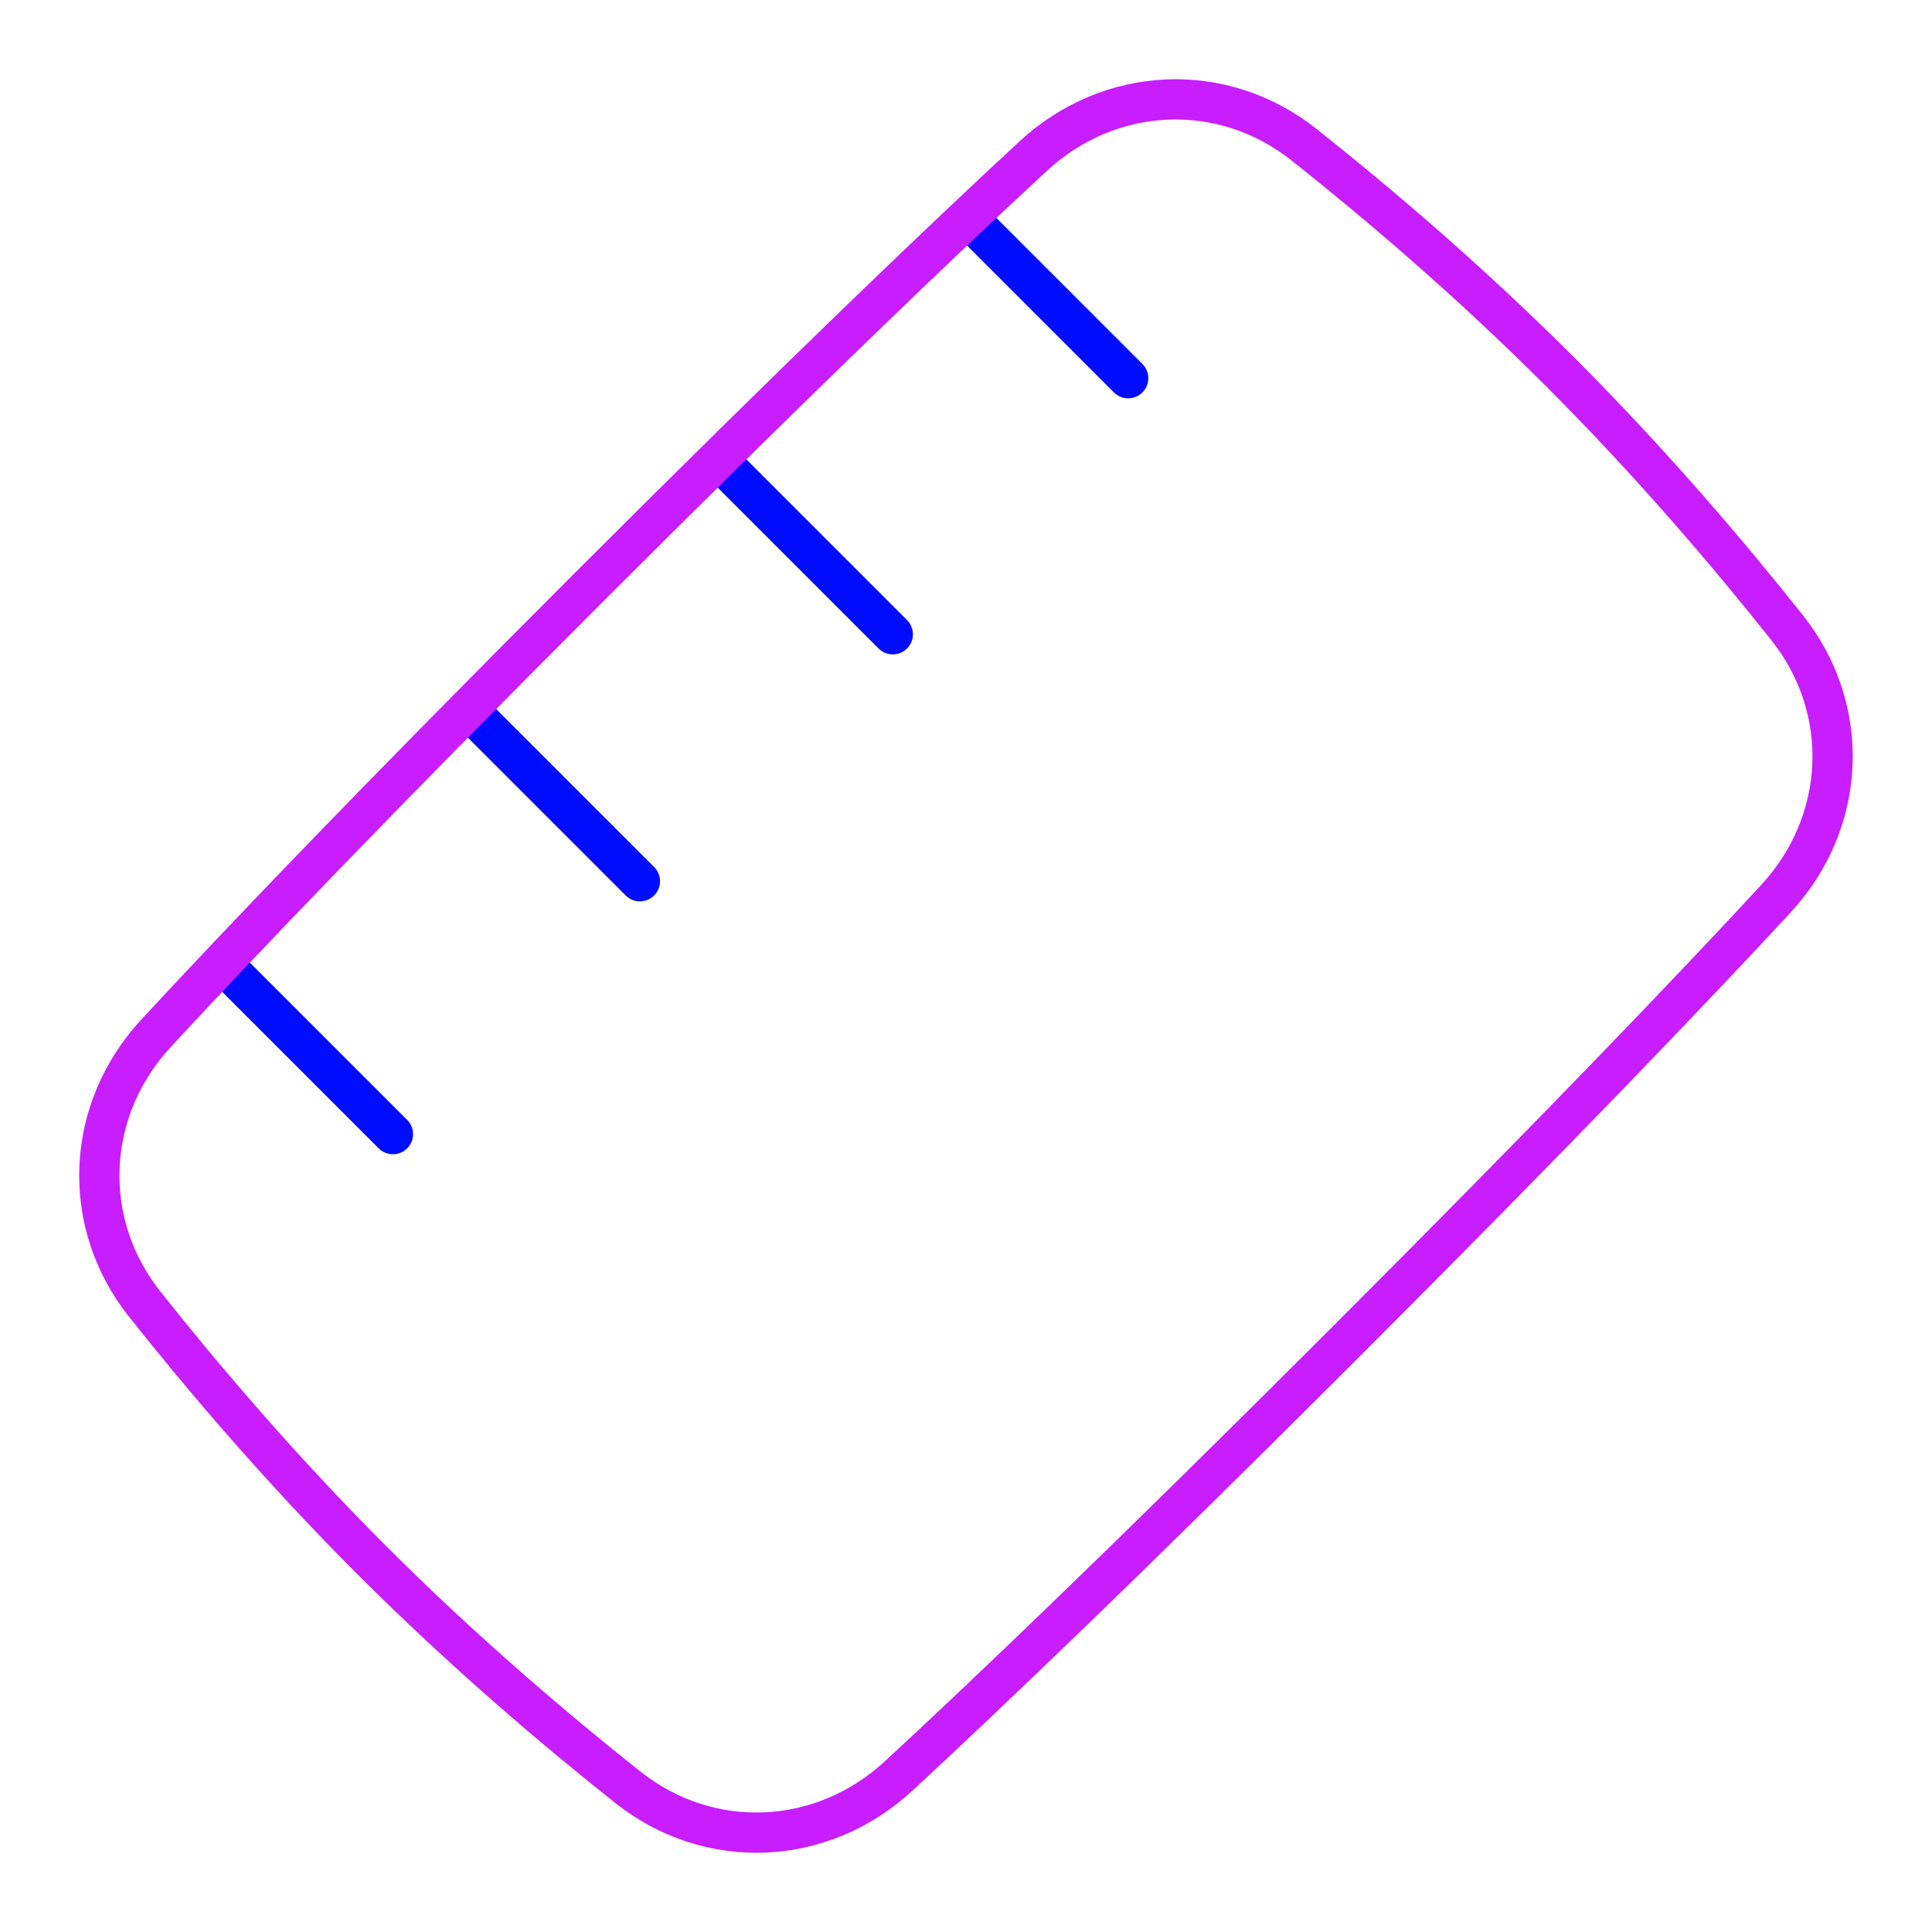 <svg xmlns="http://www.w3.org/2000/svg" fill="none" viewBox="0 0 48 48" id="Ruler--Streamline-Plump-Neon">
  <desc>
    Ruler Streamline Icon: https://streamlinehq.com
  </desc>
  <g id="ruler--ruler-company-office-supplies-work-measure">
    <path id="Vector 1365" stroke="#000cfe" stroke-linecap="round" stroke-linejoin="round" d="m15.898 21.894 -4.204 -4.204" stroke-width="1"></path>
    <path id="Vector 1371" stroke="#000cfe" stroke-linecap="round" stroke-linejoin="round" d="M9.762 28.177 5.585 24" stroke-width="1"></path>
    <path id="Vector 1370" stroke="#000cfe" stroke-linecap="round" stroke-linejoin="round" d="m22.181 15.758 -4.276 -4.276" stroke-width="1"></path>
    <path id="Vector 1367" stroke="#000cfe" stroke-linecap="round" stroke-linejoin="round" d="m28.029 9.396 -3.888 -3.888" stroke-width="1"></path>
    <path id="Rectangle 1100" stroke="#c71dff" stroke-linecap="round" stroke-linejoin="round" d="M44.401 15.596c1.612 2.031 1.481 4.829 -0.28 6.733 -2.033 2.199 -5.377 5.702 -10.734 11.059 -5.357 5.357 -8.86 8.701 -11.059 10.734 -1.904 1.761 -4.702 1.892 -6.733 0.28 -1.798 -1.427 -4.087 -3.369 -6.358 -5.64 -2.271 -2.271 -4.213 -4.56 -5.64 -6.358 -1.612 -2.031 -1.481 -4.829 0.28 -6.733 2.033 -2.199 5.377 -5.702 10.734 -11.059 5.357 -5.357 8.86 -8.701 11.059 -10.734 1.904 -1.761 4.702 -1.892 6.733 -0.28 1.798 1.427 4.087 3.369 6.358 5.64 2.271 2.271 4.213 4.56 5.64 6.358Z" stroke-width="1"></path>
  </g>
</svg>